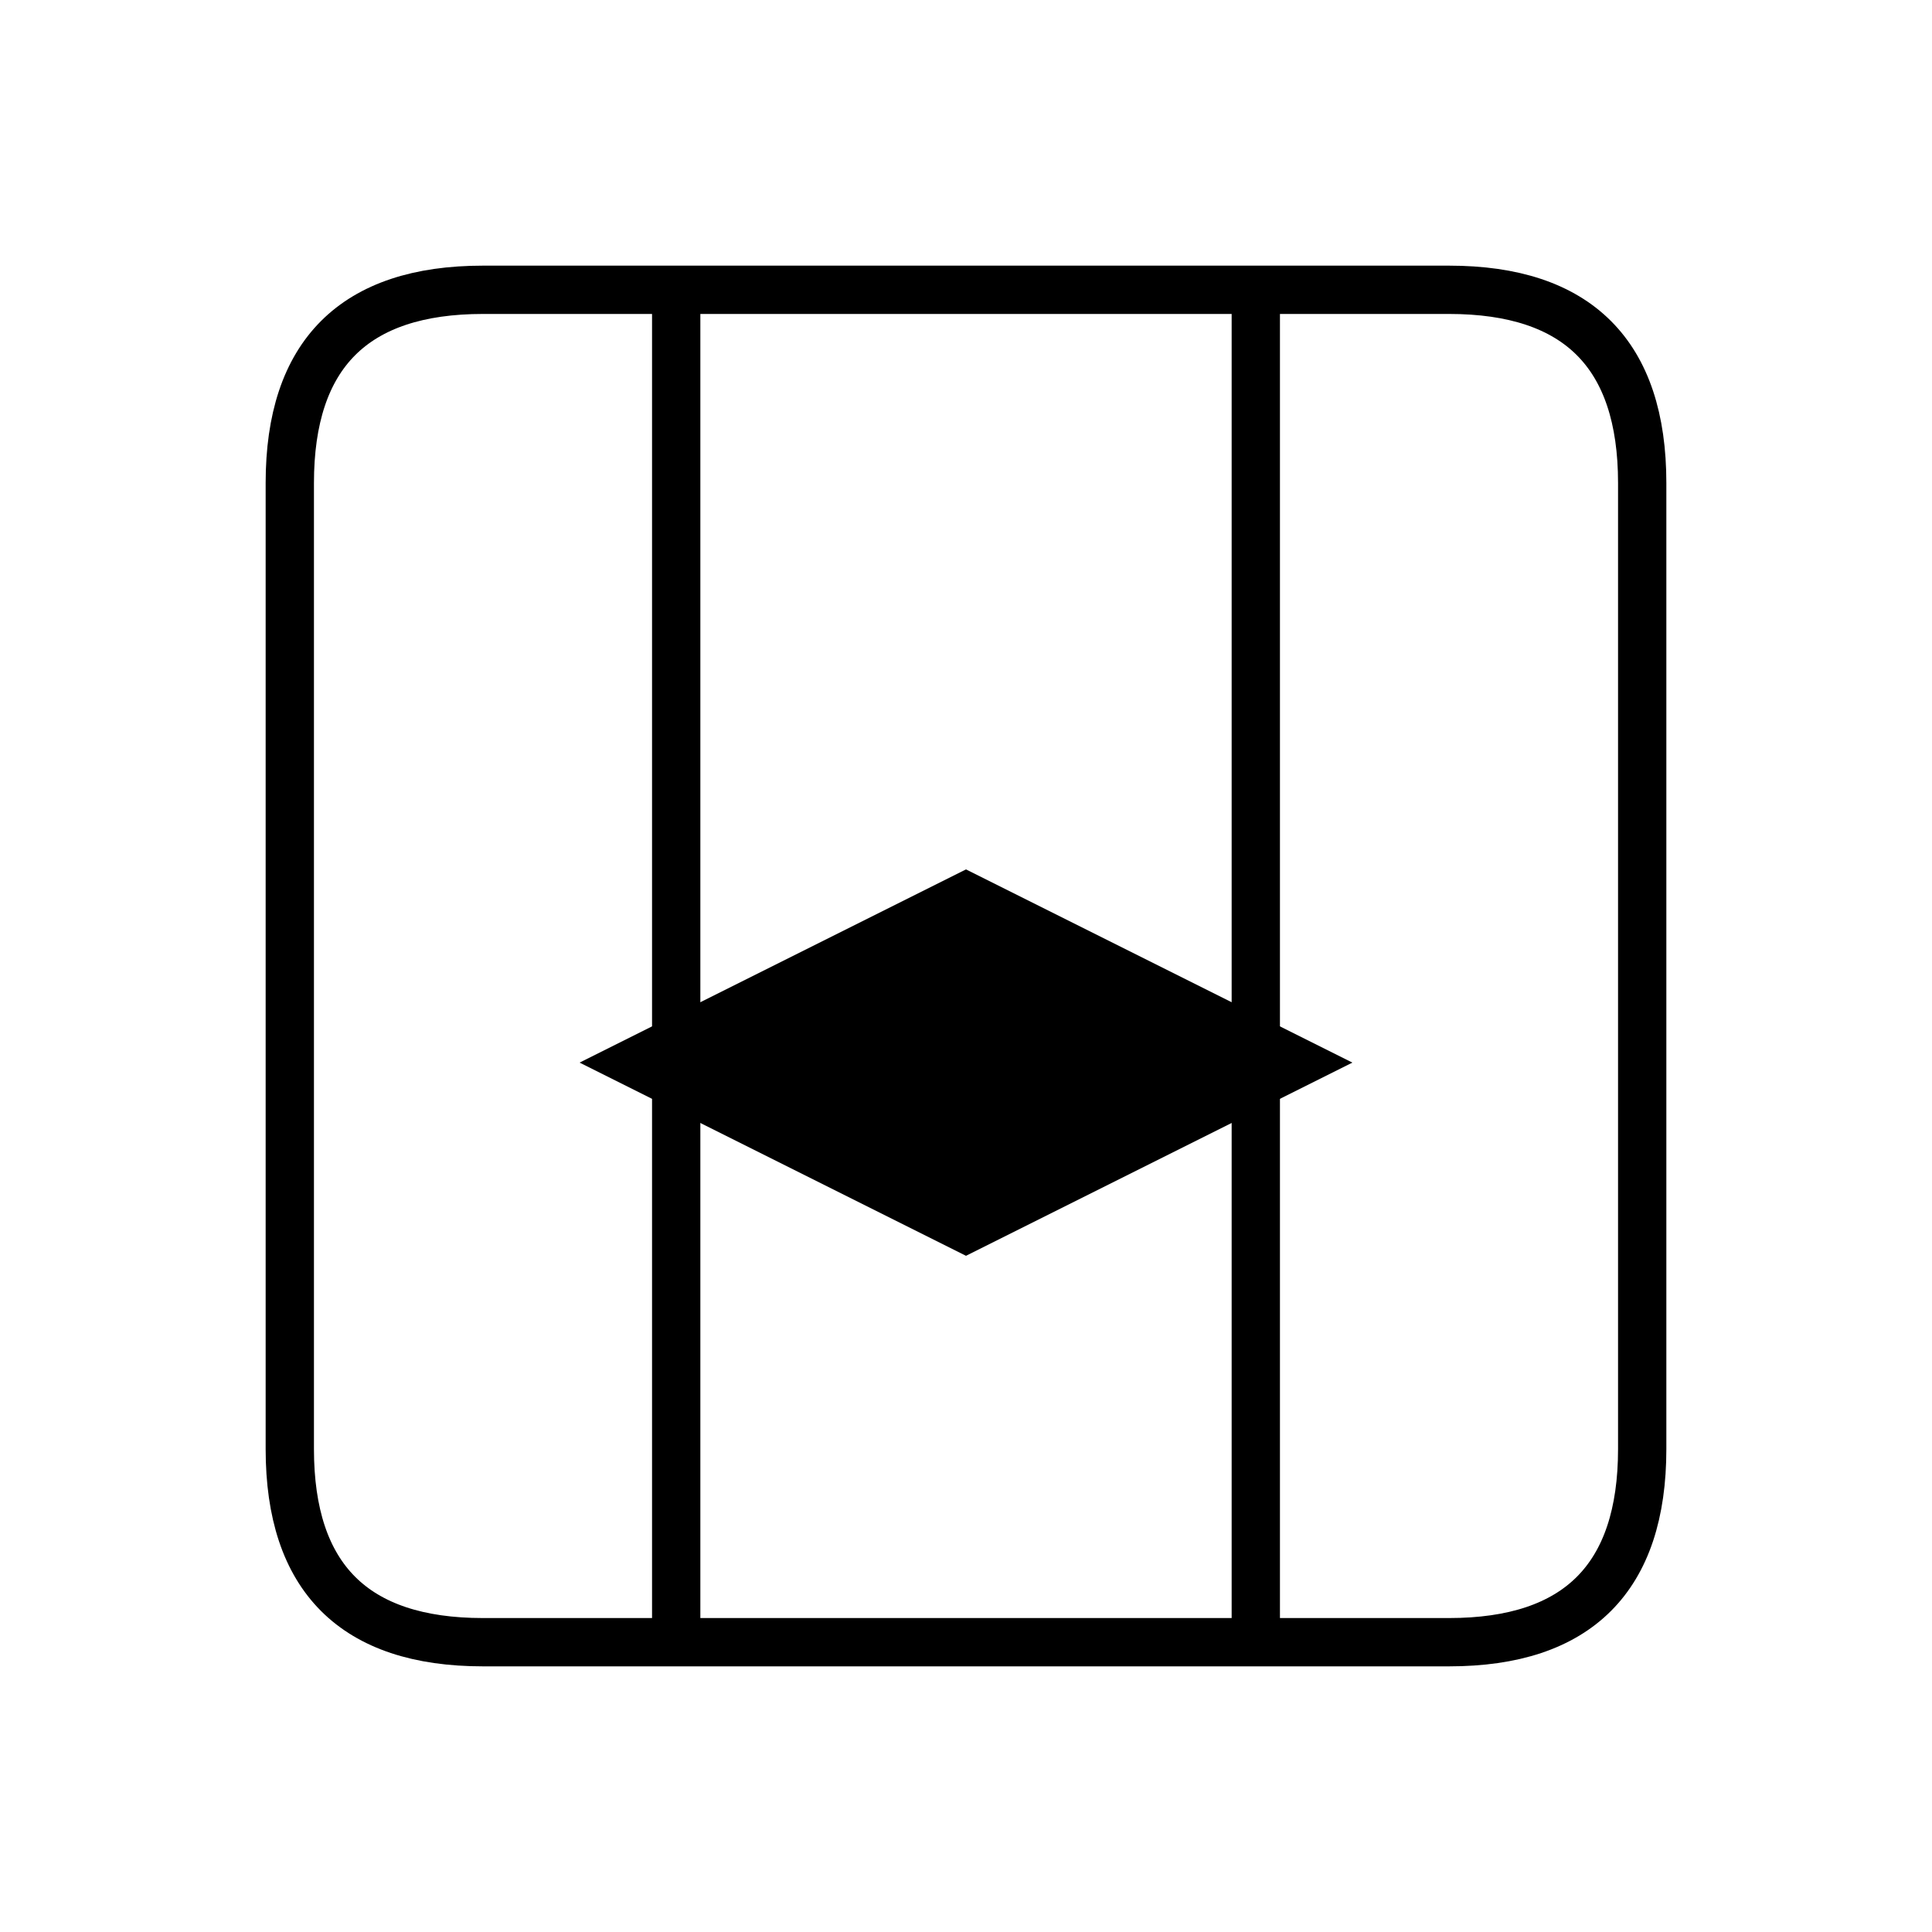 <svg width="200" style="border-radius: 20%;" height="200" viewBox="0 0 200 200" xmlns="http://www.w3.org/2000/svg"> 
  <rect width="100%" height="100%" fill="white" />
  <g>
    <path d="M50 30 L150 30 Q170 30 170 50 L170 150 Q170 170 150 170 L50 170 Q30 170 30 150 L30 50 Q30 30 50 30" stroke="black" stroke-width="5" fill="none"/>
    <path d="M70 30 L70 170" stroke="black" stroke-width="5"/>
    <path d="M130 30 L130 170" stroke="black" stroke-width="5"/>
    <polygon points="60,110 100,130 140,110 100,90" fill="black"/>
  </g>
</svg>
